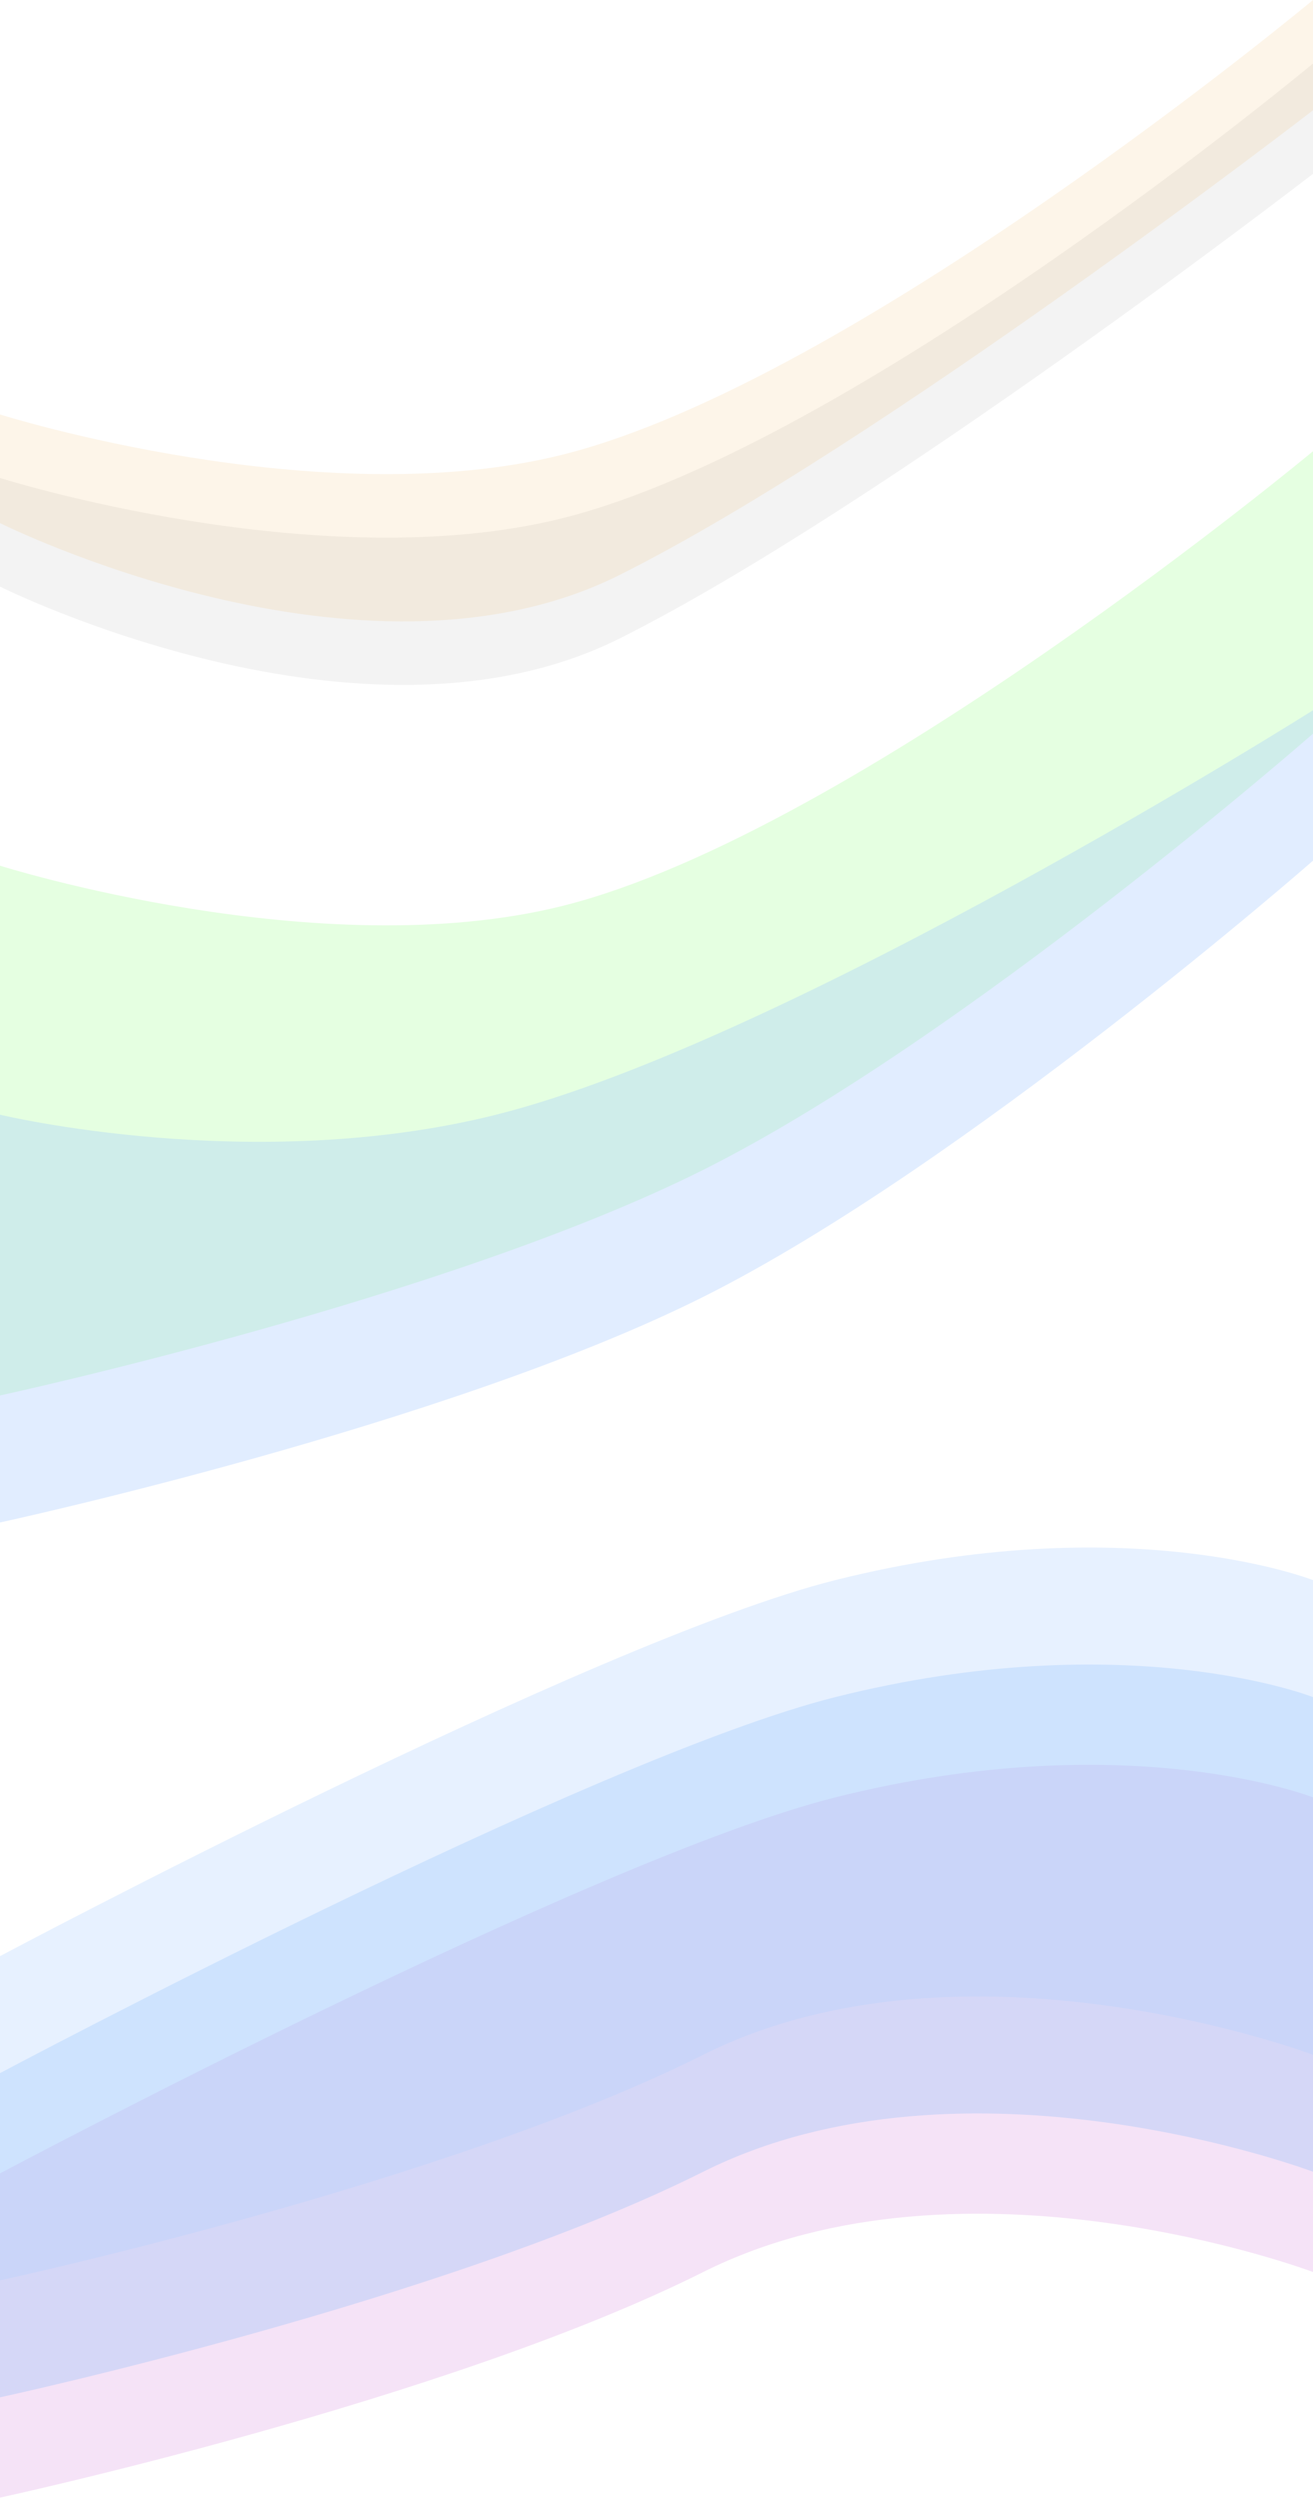<svg width="393" height="748" viewBox="0 0 393 748" fill="none" xmlns="http://www.w3.org/2000/svg">
<path d="M0 259C0 259 95.753 289.249 168.5 271C255.936 249.066 393 135 393 135V219.5C393 219.5 288.839 310.759 210.5 350C133.314 388.664 0 417.5 0 417.5V259Z" fill="#A8FE99" fill-opacity="0.3"/>
<path d="M0 650.248C0 650.248 177.253 555.998 250 537.748C337.436 515.814 393 537.748 393 537.748V679.748C393 679.748 288.839 640.508 210.5 679.748C133.314 718.412 0 747.248 0 747.248V650.248Z" fill="#DEA2E3" fill-opacity="0.3"/>
<path d="M0 620.248C0 620.248 177.253 525.998 250 507.748C337.436 485.814 393 507.748 393 507.748V649.748C393 649.748 288.839 610.508 210.5 649.748C133.314 688.412 0 717.248 0 717.248V620.248Z" fill="#8BBDF6" fill-opacity="0.3"/>
<path d="M0 585.248C0 585.248 177.253 490.998 250 472.748C337.436 450.814 393 472.748 393 472.748V614.748C393 614.748 288.839 575.508 210.5 614.748C133.314 653.412 0 682.248 0 682.248V585.248Z" fill="#AED1FF" fill-opacity="0.3"/>
<path d="M0 333.5C0 333.5 75.753 351.749 148.5 333.5C235.936 311.566 393 212.5 393 212.5V257.5C393 257.5 288.839 348.759 210.5 388C133.314 426.664 0 455.5 0 455.5V333.5Z" fill="#99C1FE" fill-opacity="0.3"/>
<path d="M0 143C0 143 95.753 173.249 168.5 155C255.936 133.066 393 19 393 19V52C393 52 263.839 151.759 185.5 191C108.314 229.664 0 175.5 0 175.5V143Z" fill="#949494" fill-opacity="0.11"/>
<path d="M0 124C0 124 95.753 154.249 168.5 136C255.936 114.066 393 0 393 0V33C393 33 263.839 132.759 185.5 172C108.314 210.664 0 156.5 0 156.5V124Z" fill="#F4AC39" fill-opacity="0.11"/>
</svg>
